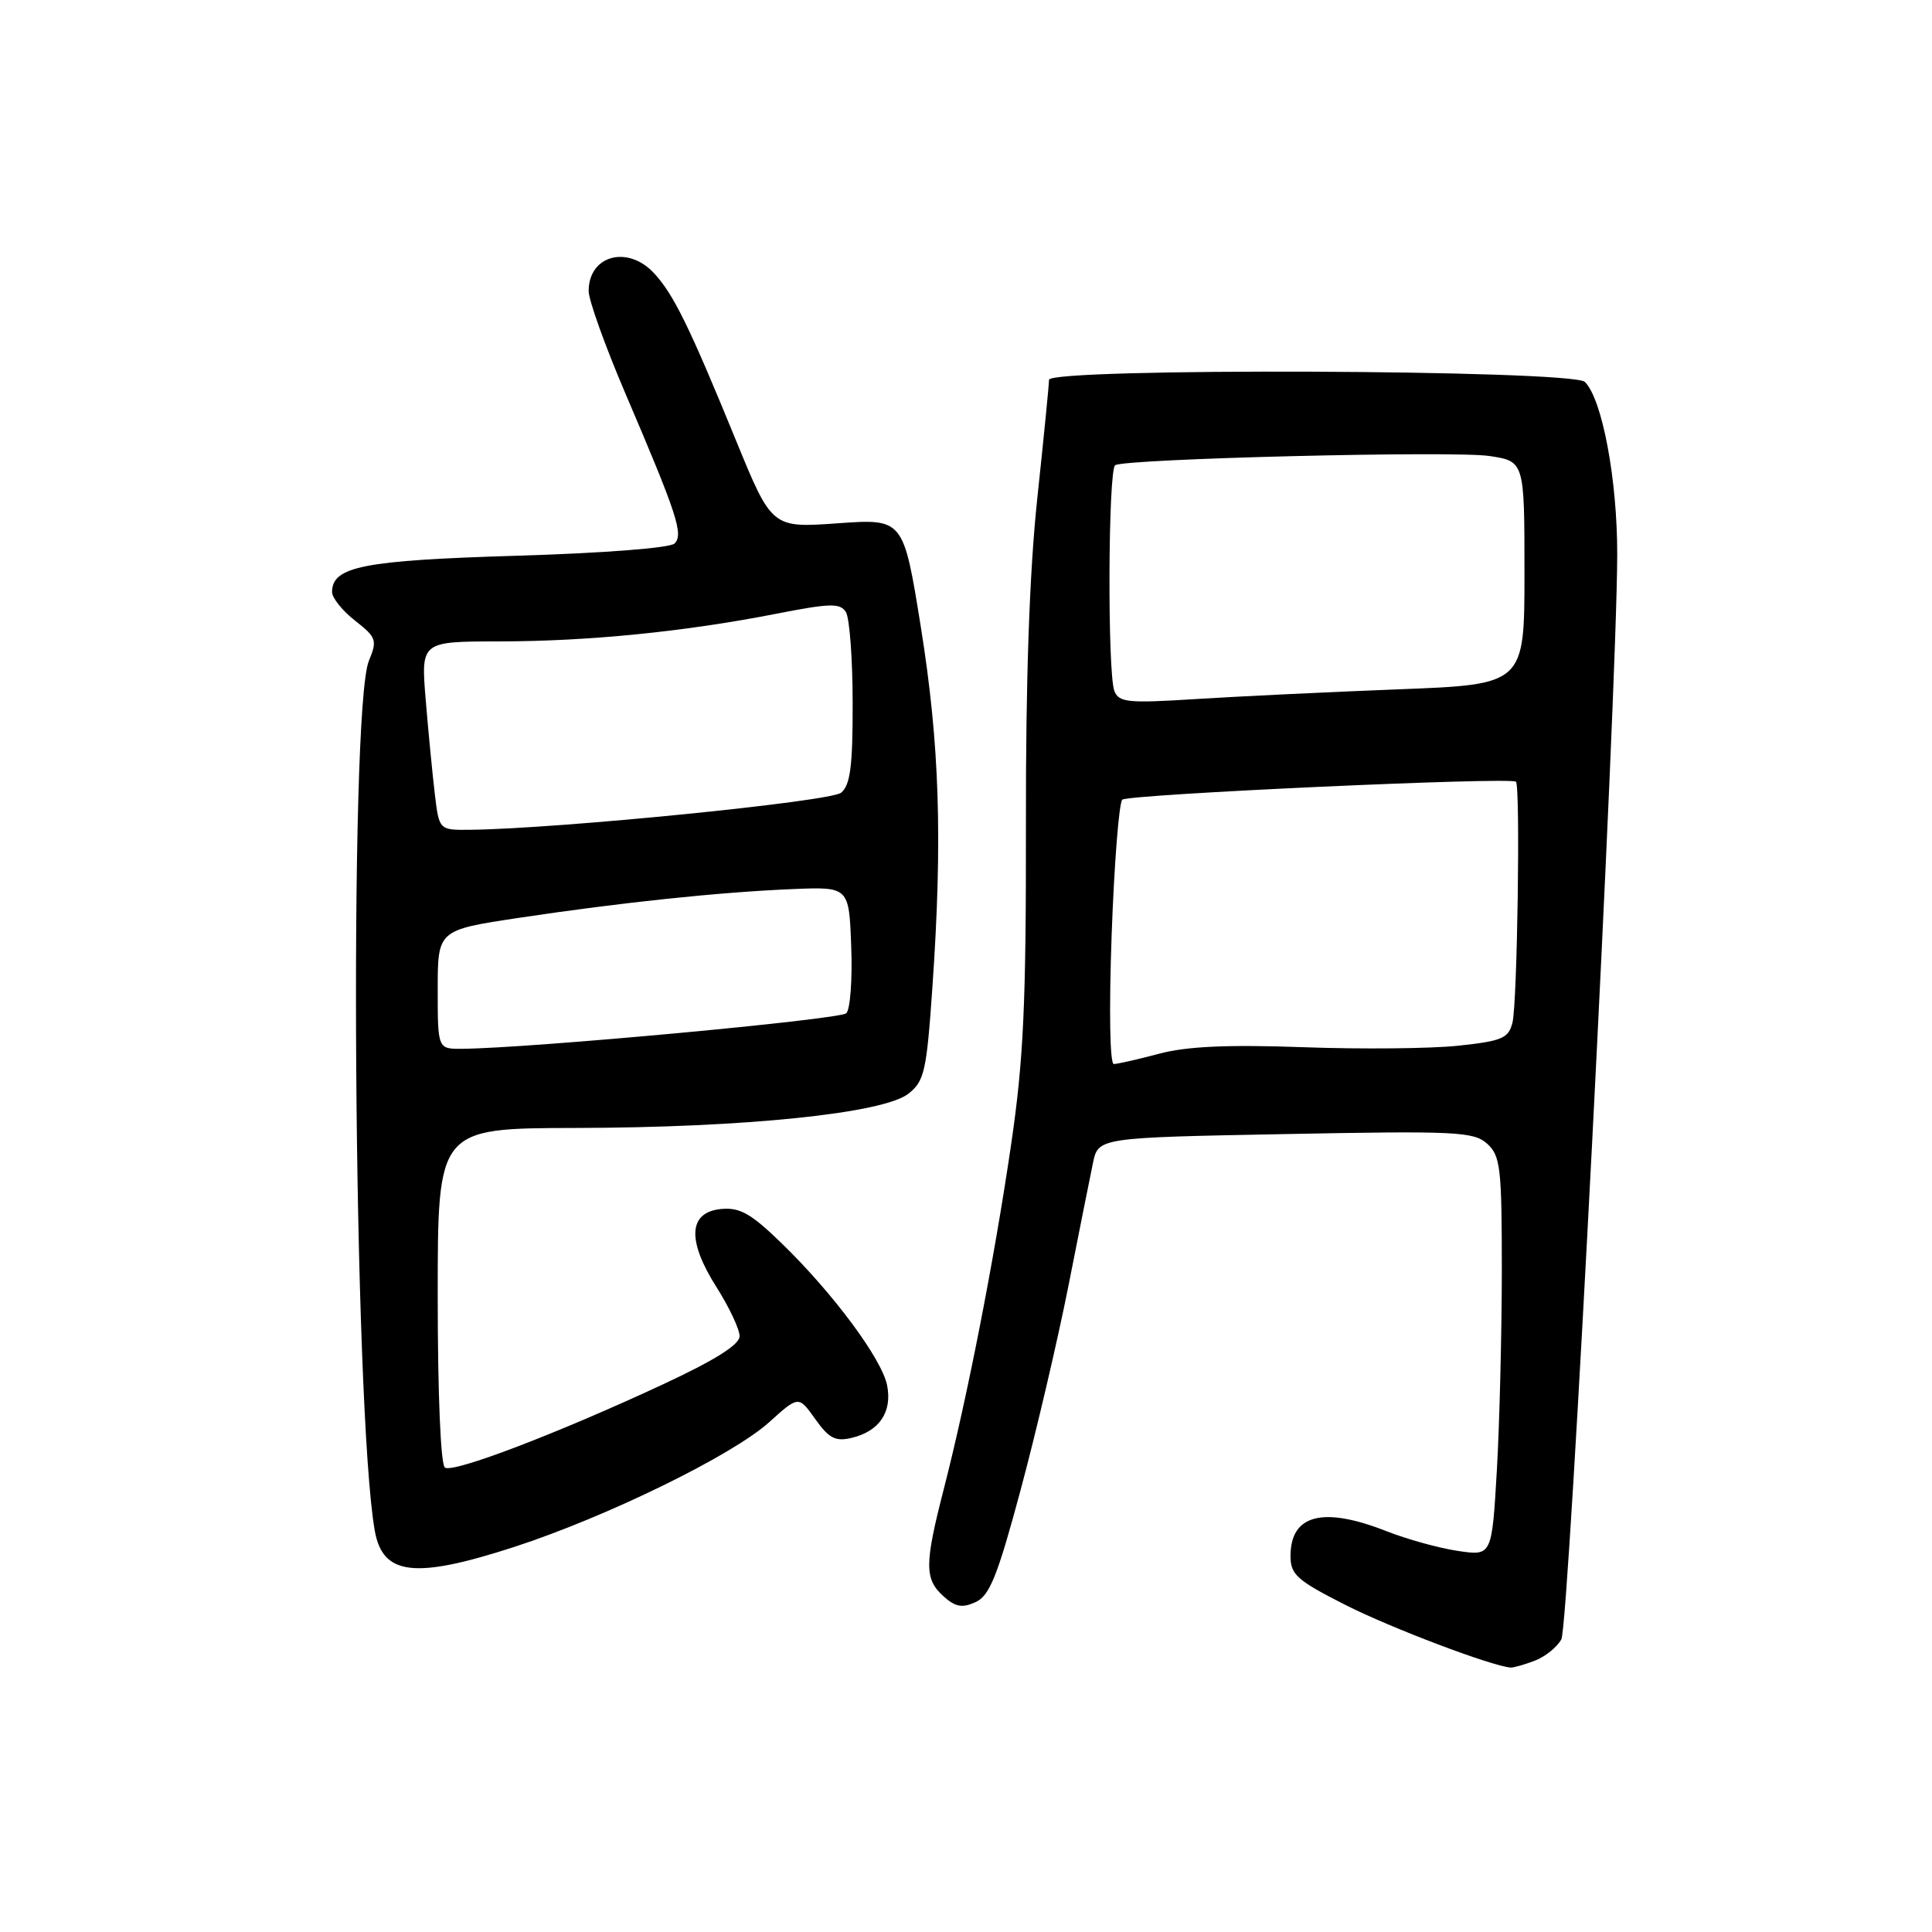 <?xml version="1.0" encoding="UTF-8" standalone="no"?>
<!DOCTYPE svg PUBLIC "-//W3C//DTD SVG 1.1//EN" "http://www.w3.org/Graphics/SVG/1.1/DTD/svg11.dtd" >
<svg xmlns="http://www.w3.org/2000/svg" xmlns:xlink="http://www.w3.org/1999/xlink" version="1.1" viewBox="0 0 256 256">
 <g >
 <path fill="currentColor"
d=" M 203.37 220.05 C 204.75 219.52 206.33 218.25 206.89 217.21 C 207.90 215.31 214.25 92.14 214.29 73.50 C 214.31 63.58 212.31 52.91 210.01 50.61 C 208.38 48.98 139.00 48.71 139.00 50.33 C 139.00 50.97 138.30 58.02 137.45 66.00 C 136.41 75.73 135.91 89.97 135.94 109.28 C 135.97 133.06 135.63 140.44 133.96 151.78 C 131.73 167.00 128.14 185.34 125.03 197.41 C 122.50 207.27 122.49 209.23 125.00 211.50 C 126.58 212.93 127.49 213.10 129.27 212.29 C 131.13 211.44 132.17 208.86 135.25 197.38 C 137.30 189.75 140.13 177.65 141.55 170.50 C 142.96 163.35 144.43 155.98 144.82 154.12 C 145.52 150.74 145.52 150.74 170.32 150.27 C 192.97 149.83 195.28 149.95 197.06 151.55 C 198.82 153.15 199.00 154.73 199.00 168.40 C 198.99 176.71 198.70 188.60 198.34 194.84 C 197.68 206.18 197.68 206.18 193.15 205.50 C 190.66 205.13 186.44 203.96 183.77 202.91 C 175.30 199.57 171.00 200.67 171.00 206.19 C 171.00 208.64 171.86 209.41 178.25 212.65 C 184.30 215.72 197.70 220.79 200.18 220.96 C 200.56 220.98 202.00 220.57 203.37 220.05 Z  M 68.16 204.97 C 80.39 200.99 97.08 192.83 101.94 188.43 C 105.82 184.93 105.82 184.93 108.03 188.04 C 109.86 190.61 110.71 191.04 112.87 190.52 C 116.52 189.65 118.24 187.09 117.55 183.58 C 116.87 180.08 110.37 171.33 103.54 164.71 C 99.50 160.79 98.03 159.96 95.54 160.20 C 91.21 160.63 91.00 164.35 94.95 170.57 C 96.63 173.22 98.00 176.14 98.00 177.05 C 98.00 178.18 94.72 180.24 87.75 183.48 C 73.84 189.95 60.12 195.19 58.96 194.47 C 58.39 194.13 58.00 184.72 58.00 171.69 C 58.00 149.50 58.00 149.50 76.25 149.46 C 98.68 149.42 117.06 147.53 120.37 144.92 C 122.49 143.26 122.78 141.95 123.55 130.79 C 124.91 111.14 124.50 98.62 122.02 83.11 C 119.71 68.72 119.71 68.72 110.99 69.34 C 102.27 69.96 102.27 69.96 97.47 58.23 C 91.36 43.30 89.27 39.04 86.71 36.25 C 83.21 32.42 78.00 33.81 78.00 38.57 C 78.00 39.77 80.19 45.87 82.86 52.12 C 89.75 68.23 90.59 70.81 89.38 72.02 C 88.79 72.61 79.87 73.30 68.42 73.64 C 48.15 74.25 44.00 75.06 44.00 78.45 C 44.00 79.22 45.37 80.93 47.05 82.24 C 49.88 84.46 50.01 84.83 48.88 87.56 C 46.20 94.04 46.83 186.80 49.66 202.83 C 50.71 208.76 54.95 209.26 68.16 204.97 Z  M 147.30 123.84 C 147.64 114.40 148.28 106.35 148.71 105.96 C 149.49 105.25 200.15 102.93 200.87 103.58 C 201.47 104.11 201.06 132.92 200.41 135.50 C 199.89 137.58 199.04 137.94 193.25 138.56 C 189.63 138.95 180.38 139.04 172.68 138.76 C 162.66 138.40 157.25 138.65 153.60 139.62 C 150.79 140.37 148.09 140.98 147.59 140.99 C 147.06 141.00 146.94 133.88 147.30 123.84 Z  M 147.66 91.55 C 146.73 89.14 146.83 62.22 147.77 61.64 C 149.17 60.78 192.58 59.71 197.33 60.42 C 202.00 61.12 202.00 61.12 202.00 75.91 C 202.00 90.70 202.00 90.70 185.25 91.34 C 176.04 91.70 163.96 92.28 158.41 92.63 C 149.44 93.20 148.25 93.08 147.66 91.55 Z  M 58.00 131.12 C 58.00 123.24 58.00 123.24 68.75 121.62 C 82.31 119.58 95.36 118.21 105.00 117.81 C 112.50 117.50 112.50 117.50 112.79 125.41 C 112.96 129.75 112.66 133.74 112.14 134.26 C 111.31 135.09 70.20 138.90 61.25 138.97 C 58.00 139.00 58.00 139.00 58.00 131.12 Z  M 57.62 105.25 C 57.31 102.64 56.76 97.01 56.41 92.75 C 55.77 85.00 55.77 85.00 66.13 84.99 C 77.93 84.98 90.70 83.71 102.84 81.33 C 109.98 79.93 111.32 79.89 112.08 81.09 C 112.57 81.87 112.98 87.28 112.98 93.13 C 113.00 101.52 112.67 104.03 111.45 105.04 C 110.04 106.21 73.93 109.82 62.34 109.95 C 58.19 110.00 58.19 110.00 57.62 105.25 Z "/>
</g>
</svg>